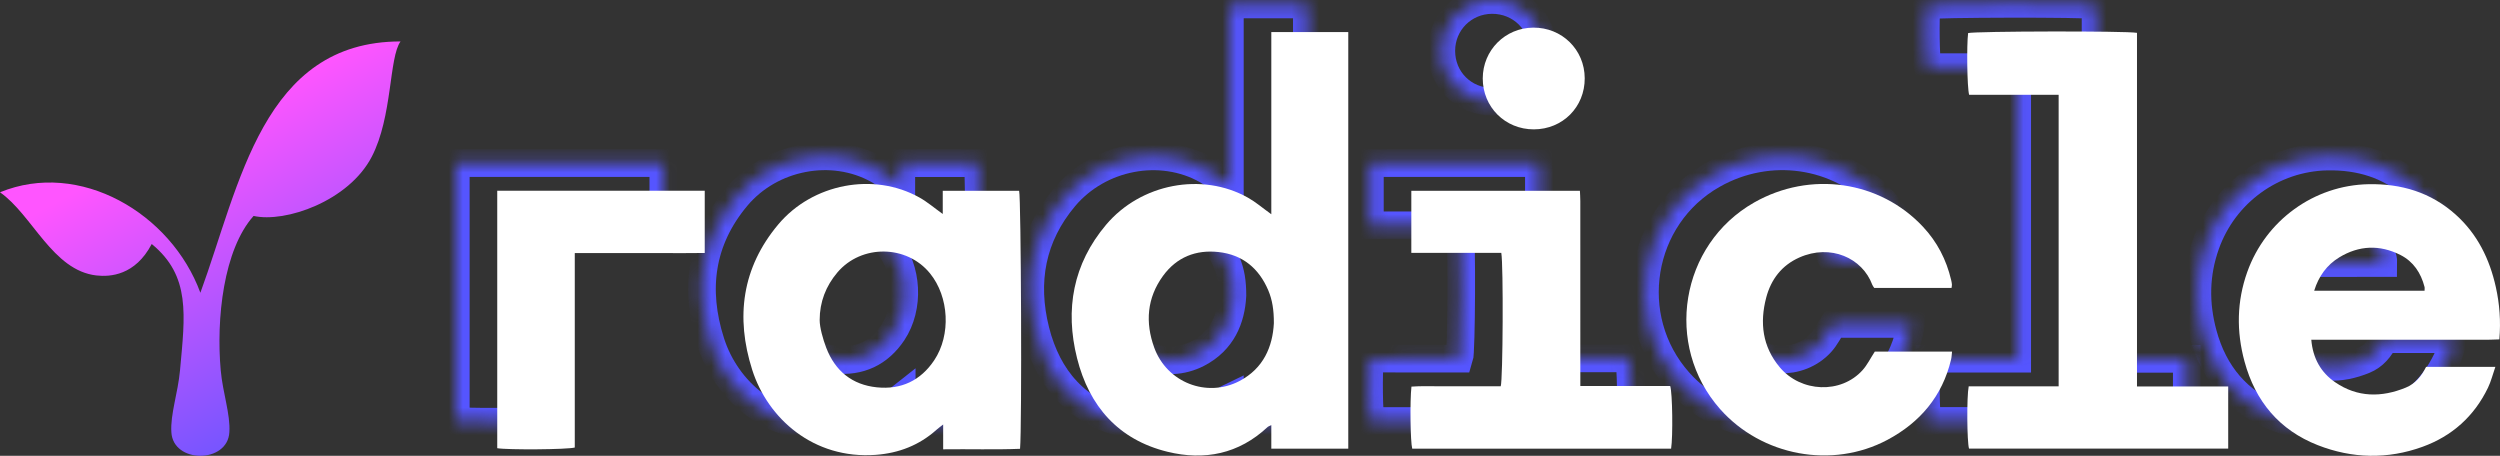 <svg width="181" height="33" viewBox="0 0 181 33" fill="none" xmlns="http://www.w3.org/2000/svg">
<rect x="0" y="0" width="181" height="33" fill="#333333" stroke="none"/>
<path d="M15.982 26.823C15.642 23.094 16.181 18.069 18.36 15.634C20.655 16.148 25.245 14.564 26.914 11.351C28.427 8.439 28.153 4.164 29 3C19.02 3 17.364 13.405 14.507 21.197C12.394 15.435 5.762 11.553 0 13.921C2.343 15.555 3.803 19.582 6.978 19.943C7.976 20.056 9.79 19.943 10.985 17.666C13.811 19.982 13.399 22.79 13.032 26.823C12.883 28.45 12.325 29.998 12.407 31.29C12.525 33.57 16.488 33.57 16.606 31.29C16.688 29.998 16.13 28.45 15.982 26.823Z" fill="url(#paint0_linear)"/>
<mask id="path-2-inside-1" fill="white">
<path d="M89.043 13.512C89.043 9.074 89.043 4.715 89.043 0.321C90.932 0.321 92.75 0.321 94.615 0.321C94.615 10.378 94.615 20.408 94.615 30.482C92.777 30.482 90.957 30.482 89.043 30.482C89.043 29.941 89.043 29.393 89.043 28.779C88.887 28.855 88.824 28.87 88.782 28.909C86.692 30.872 84.202 31.365 81.519 30.706C77.982 29.839 75.853 27.415 74.979 23.934C74.091 20.402 74.688 17.11 77.081 14.272C79.599 11.288 84.039 10.443 87.358 12.315C87.912 12.626 88.405 13.053 89.043 13.512ZM89.228 21.402C89.232 20.438 89.113 19.706 88.824 19.023C88.144 17.417 86.951 16.436 85.217 16.247C83.582 16.069 82.19 16.618 81.203 17.973C80.04 19.57 79.905 21.342 80.567 23.17C81.482 25.691 84.374 26.822 86.736 25.587C88.493 24.67 89.139 23.081 89.228 21.402Z"/>
<path d="M65.255 13.492C65.255 12.918 65.255 12.389 65.255 11.814C67.149 11.814 68.966 11.814 70.785 11.814C70.928 12.268 70.995 28.945 70.851 30.494C69.025 30.567 67.19 30.505 65.285 30.53C65.285 29.931 65.285 29.396 65.285 28.733C65.055 28.915 64.924 29.006 64.807 29.112C63.553 30.239 62.069 30.807 60.412 30.931C55.886 31.267 52.579 28.286 51.461 24.779C50.244 20.961 50.72 17.381 53.343 14.253C55.835 11.282 60.263 10.451 63.563 12.297C64.137 12.616 64.643 13.055 65.255 13.492ZM56.344 21.169C56.344 21.706 56.577 22.541 56.82 23.179C57.463 24.861 58.702 25.863 60.489 26.043C62.234 26.219 63.65 25.565 64.642 24.076C65.858 22.248 65.716 19.494 64.332 17.792C62.642 15.713 59.364 15.68 57.629 17.723C56.792 18.709 56.344 19.866 56.344 21.169Z"/>
<path d="M151.718 25.98C153.988 25.98 156.134 25.98 158.322 25.98C158.322 27.497 158.322 28.964 158.322 30.478C152.061 30.478 145.809 30.478 139.558 30.478C139.411 30.017 139.382 26.737 139.534 25.969C141.681 25.969 143.843 25.969 146.046 25.969C146.046 18.91 146.046 11.924 146.046 4.863C143.867 4.863 141.705 4.863 139.565 4.863C139.418 4.325 139.381 1.278 139.491 0.395C139.944 0.258 150.946 0.23 151.718 0.378C151.718 8.87 151.718 17.378 151.718 25.98Z"/>
<path d="M164.337 22.596C164.455 23.966 165.047 24.977 166.069 25.677C167.681 26.782 169.425 26.784 171.182 26.062C171.862 25.783 172.323 25.228 172.65 24.559C174.297 24.559 175.925 24.559 177.665 24.559C177.473 25.108 177.351 25.616 177.129 26.073C176.129 28.146 174.52 29.578 172.388 30.349C169.862 31.264 167.299 31.206 164.806 30.229C162.03 29.141 160.287 27.06 159.502 24.168C158.912 21.993 158.94 19.829 159.701 17.694C161.035 13.948 164.54 11.412 168.481 11.336C170.852 11.291 172.991 11.924 174.791 13.537C176.363 14.947 177.25 16.752 177.701 18.796C177.969 20.011 178.066 21.239 177.953 22.571C177.051 22.619 176.157 22.588 175.263 22.595C174.36 22.6 173.455 22.596 172.551 22.596C171.648 22.596 170.742 22.596 169.839 22.596C168.935 22.596 168.031 22.596 167.126 22.596C166.227 22.596 165.325 22.596 164.337 22.596ZM172.538 19.047C172.538 18.937 172.556 18.85 172.536 18.773C172.273 17.759 171.732 16.938 170.793 16.461C169.295 15.702 167.791 15.762 166.362 16.635C165.474 17.176 164.876 17.984 164.547 19.048C167.239 19.047 169.875 19.047 172.538 19.047Z"/>
<path d="M138.292 18.845C136.399 18.845 134.554 18.845 132.695 18.845C132.645 18.768 132.584 18.701 132.556 18.624C131.835 16.674 129.531 15.637 127.268 16.645C126.008 17.206 125.224 18.215 124.873 19.548C124.393 21.377 124.606 23.094 125.843 24.577C127.386 26.427 130.29 26.533 131.848 24.8C132.188 24.422 132.417 23.944 132.737 23.454C134.532 23.454 136.394 23.454 138.328 23.454C138.304 23.664 138.301 23.852 138.258 24.032C137.621 26.696 136.007 28.59 133.648 29.846C129.658 31.972 124.552 31.019 121.543 27.625C117.442 22.999 118.64 15.708 124.001 12.661C128.058 10.354 133.086 11.073 136.217 14.41C137.248 15.508 137.918 16.802 138.263 18.271C138.288 18.376 138.309 18.483 138.319 18.592C138.326 18.652 138.308 18.716 138.292 18.845Z"/>
<path d="M105.694 16.309C103.517 16.309 101.372 16.309 99.18 16.309C99.18 14.793 99.18 13.327 99.18 11.812C103.228 11.812 107.264 11.812 111.386 11.812C111.395 12.052 111.415 12.304 111.415 12.555C111.416 16.749 111.416 20.944 111.416 25.139C111.416 25.392 111.416 25.645 111.416 25.947C113.649 25.947 115.794 25.947 117.923 25.947C118.087 26.434 118.126 29.62 117.988 30.482C111.744 30.482 105.492 30.482 99.245 30.482C99.112 30.001 99.071 27.036 99.189 25.991C99.896 25.936 100.621 25.973 101.342 25.966C102.053 25.96 102.763 25.965 103.474 25.965C104.203 25.965 104.935 25.965 105.653 25.965C105.812 25.49 105.852 17.189 105.694 16.309Z"/>
<path d="M48.023 11.81C48.023 13.322 48.023 14.772 48.023 16.316C46.979 16.334 45.955 16.322 44.932 16.323C43.878 16.326 42.824 16.323 41.77 16.323C40.742 16.323 39.714 16.323 38.614 16.323C38.614 21.061 38.614 25.741 38.614 30.4C38.084 30.552 33.752 30.579 33 30.45C33 24.257 33 18.056 33 11.81C38.001 11.81 42.978 11.81 48.023 11.81Z"/>
<path d="M108.052 7.366C105.971 7.37 104.347 5.75 104.351 3.676C104.355 1.64 105.968 0.017 108.006 0C110.085 -0.017 111.725 1.595 111.734 3.663C111.744 5.747 110.138 7.362 108.052 7.366Z"/>
</mask>
<path d="M89.043 13.512C89.043 9.074 89.043 4.715 89.043 0.321C90.932 0.321 92.75 0.321 94.615 0.321C94.615 10.378 94.615 20.408 94.615 30.482C92.777 30.482 90.957 30.482 89.043 30.482C89.043 29.941 89.043 29.393 89.043 28.779C88.887 28.855 88.824 28.87 88.782 28.909C86.692 30.872 84.202 31.365 81.519 30.706C77.982 29.839 75.853 27.415 74.979 23.934C74.091 20.402 74.688 17.11 77.081 14.272C79.599 11.288 84.039 10.443 87.358 12.315C87.912 12.626 88.405 13.053 89.043 13.512ZM89.228 21.402C89.232 20.438 89.113 19.706 88.824 19.023C88.144 17.417 86.951 16.436 85.217 16.247C83.582 16.069 82.19 16.618 81.203 17.973C80.04 19.57 79.905 21.342 80.567 23.17C81.482 25.691 84.374 26.822 86.736 25.587C88.493 24.67 89.139 23.081 89.228 21.402Z" stroke="#5555FF" stroke-width="2" mask="url(#path-2-inside-1)"/>
<path d="M65.255 13.492C65.255 12.918 65.255 12.389 65.255 11.814C67.149 11.814 68.966 11.814 70.785 11.814C70.928 12.268 70.995 28.945 70.851 30.494C69.025 30.567 67.19 30.505 65.285 30.53C65.285 29.931 65.285 29.396 65.285 28.733C65.055 28.915 64.924 29.006 64.807 29.112C63.553 30.239 62.069 30.807 60.412 30.931C55.886 31.267 52.579 28.286 51.461 24.779C50.244 20.961 50.72 17.381 53.343 14.253C55.835 11.282 60.263 10.451 63.563 12.297C64.137 12.616 64.643 13.055 65.255 13.492ZM56.344 21.169C56.344 21.706 56.577 22.541 56.82 23.179C57.463 24.861 58.702 25.863 60.489 26.043C62.234 26.219 63.65 25.565 64.642 24.076C65.858 22.248 65.716 19.494 64.332 17.792C62.642 15.713 59.364 15.68 57.629 17.723C56.792 18.709 56.344 19.866 56.344 21.169Z" stroke="#5555FF" stroke-width="2" mask="url(#path-2-inside-1)"/>
<path d="M151.718 25.98C153.988 25.98 156.134 25.98 158.322 25.98C158.322 27.497 158.322 28.964 158.322 30.478C152.061 30.478 145.809 30.478 139.558 30.478C139.411 30.017 139.382 26.737 139.534 25.969C141.681 25.969 143.843 25.969 146.046 25.969C146.046 18.91 146.046 11.924 146.046 4.863C143.867 4.863 141.705 4.863 139.565 4.863C139.418 4.325 139.381 1.278 139.491 0.395C139.944 0.258 150.946 0.23 151.718 0.378C151.718 8.87 151.718 17.378 151.718 25.98Z" stroke="#5555FF" stroke-width="2" mask="url(#path-2-inside-1)"/>
<path d="M164.337 22.596C164.455 23.966 165.047 24.977 166.069 25.677C167.681 26.782 169.425 26.784 171.182 26.062C171.862 25.783 172.323 25.228 172.65 24.559C174.297 24.559 175.925 24.559 177.665 24.559C177.473 25.108 177.351 25.616 177.129 26.073C176.129 28.146 174.52 29.578 172.388 30.349C169.862 31.264 167.299 31.206 164.806 30.229C162.03 29.141 160.287 27.06 159.502 24.168C158.912 21.993 158.94 19.829 159.701 17.694C161.035 13.948 164.54 11.412 168.481 11.336C170.852 11.291 172.991 11.924 174.791 13.537C176.363 14.947 177.25 16.752 177.701 18.796C177.969 20.011 178.066 21.239 177.953 22.571C177.051 22.619 176.157 22.588 175.263 22.595C174.36 22.6 173.455 22.596 172.551 22.596C171.648 22.596 170.742 22.596 169.839 22.596C168.935 22.596 168.031 22.596 167.126 22.596C166.227 22.596 165.325 22.596 164.337 22.596ZM172.538 19.047C172.538 18.937 172.556 18.85 172.536 18.773C172.273 17.759 171.732 16.938 170.793 16.461C169.295 15.702 167.791 15.762 166.362 16.635C165.474 17.176 164.876 17.984 164.547 19.048C167.239 19.047 169.875 19.047 172.538 19.047Z" stroke="#5555FF" stroke-width="2" mask="url(#path-2-inside-1)"/>
<path d="M138.292 18.845C136.399 18.845 134.554 18.845 132.695 18.845C132.645 18.768 132.584 18.701 132.556 18.624C131.835 16.674 129.531 15.637 127.268 16.645C126.008 17.206 125.224 18.215 124.873 19.548C124.393 21.377 124.606 23.094 125.843 24.577C127.386 26.427 130.29 26.533 131.848 24.8C132.188 24.422 132.417 23.944 132.737 23.454C134.532 23.454 136.394 23.454 138.328 23.454C138.304 23.664 138.301 23.852 138.258 24.032C137.621 26.696 136.007 28.59 133.648 29.846C129.658 31.972 124.552 31.019 121.543 27.625C117.442 22.999 118.64 15.708 124.001 12.661C128.058 10.354 133.086 11.073 136.217 14.41C137.248 15.508 137.918 16.802 138.263 18.271C138.288 18.376 138.309 18.483 138.319 18.592C138.326 18.652 138.308 18.716 138.292 18.845Z" stroke="#5555FF" stroke-width="2" mask="url(#path-2-inside-1)"/>
<path d="M105.694 16.309C103.517 16.309 101.372 16.309 99.18 16.309C99.18 14.793 99.18 13.327 99.18 11.812C103.228 11.812 107.264 11.812 111.386 11.812C111.395 12.052 111.415 12.304 111.415 12.555C111.416 16.749 111.416 20.944 111.416 25.139C111.416 25.392 111.416 25.645 111.416 25.947C113.649 25.947 115.794 25.947 117.923 25.947C118.087 26.434 118.126 29.62 117.988 30.482C111.744 30.482 105.492 30.482 99.245 30.482C99.112 30.001 99.071 27.036 99.189 25.991C99.896 25.936 100.621 25.973 101.342 25.966C102.053 25.96 102.763 25.965 103.474 25.965C104.203 25.965 104.935 25.965 105.653 25.965C105.812 25.49 105.852 17.189 105.694 16.309Z" stroke="#5555FF" stroke-width="2" mask="url(#path-2-inside-1)"/>
<path d="M48.023 11.81C48.023 13.322 48.023 14.772 48.023 16.316C46.979 16.334 45.955 16.322 44.932 16.323C43.878 16.326 42.824 16.323 41.77 16.323C40.742 16.323 39.714 16.323 38.614 16.323C38.614 21.061 38.614 25.741 38.614 30.4C38.084 30.552 33.752 30.579 33 30.45C33 24.257 33 18.056 33 11.81C38.001 11.81 42.978 11.81 48.023 11.81Z" stroke="#5555FF" stroke-width="2" mask="url(#path-2-inside-1)"/>
<path d="M108.052 7.366C105.971 7.37 104.347 5.75 104.351 3.676C104.355 1.64 105.968 0.017 108.006 0C110.085 -0.017 111.725 1.595 111.734 3.663C111.744 5.747 110.138 7.362 108.052 7.366Z" stroke="#5555FF" stroke-width="2" mask="url(#path-2-inside-1)"/>
<path d="M92.043 15.512C92.043 11.075 92.043 6.715 92.043 2.321C93.932 2.321 95.75 2.321 97.615 2.321C97.615 12.378 97.615 22.408 97.615 32.482C95.777 32.482 93.957 32.482 92.043 32.482C92.043 31.941 92.043 31.393 92.043 30.779C91.887 30.855 91.824 30.87 91.782 30.909C89.692 32.872 87.202 33.365 84.519 32.706C80.982 31.839 78.853 29.415 77.979 25.934C77.091 22.402 77.688 19.11 80.081 16.272C82.599 13.288 87.039 12.443 90.358 14.315C90.912 14.626 91.405 15.053 92.043 15.512ZM92.228 23.402C92.232 22.438 92.113 21.706 91.824 21.023C91.144 19.417 89.951 18.436 88.217 18.247C86.582 18.069 85.19 18.618 84.203 19.973C83.04 21.57 82.905 23.342 83.567 25.17C84.482 27.691 87.374 28.822 89.736 27.587C91.493 26.67 92.139 25.081 92.228 23.402Z" fill="white"/>
<path d="M68.255 15.492C68.255 14.918 68.255 14.389 68.255 13.814C70.149 13.814 71.966 13.814 73.785 13.814C73.928 14.268 73.995 30.945 73.851 32.494C72.025 32.567 70.19 32.505 68.285 32.53C68.285 31.931 68.285 31.396 68.285 30.733C68.055 30.915 67.924 31.006 67.807 31.112C66.553 32.239 65.069 32.807 63.412 32.931C58.886 33.267 55.579 30.286 54.461 26.779C53.244 22.961 53.72 19.381 56.343 16.253C58.835 13.282 63.263 12.451 66.563 14.297C67.137 14.616 67.643 15.055 68.255 15.492ZM59.344 23.169C59.344 23.706 59.577 24.541 59.82 25.179C60.463 26.861 61.702 27.863 63.489 28.043C65.234 28.219 66.65 27.565 67.642 26.076C68.858 24.248 68.716 21.494 67.332 19.792C65.642 17.713 62.364 17.68 60.629 19.723C59.792 20.709 59.344 21.866 59.344 23.169Z" fill="white"/>
<path d="M154.718 27.98C156.988 27.98 159.134 27.98 161.322 27.98C161.322 29.497 161.322 30.964 161.322 32.478C155.061 32.478 148.809 32.478 142.558 32.478C142.411 32.017 142.382 28.737 142.534 27.969C144.681 27.969 146.843 27.969 149.046 27.969C149.046 20.91 149.046 13.924 149.046 6.863C146.867 6.863 144.705 6.863 142.565 6.863C142.418 6.325 142.381 3.278 142.491 2.395C142.944 2.258 153.946 2.23 154.718 2.378C154.718 10.87 154.718 19.378 154.718 27.98Z" fill="white"/>
<path d="M167.337 24.596C167.455 25.966 168.047 26.977 169.069 27.677C170.681 28.782 172.425 28.784 174.182 28.062C174.862 27.783 175.323 27.228 175.65 26.559C177.297 26.559 178.925 26.559 180.665 26.559C180.473 27.108 180.351 27.616 180.129 28.073C179.129 30.146 177.52 31.578 175.388 32.349C172.862 33.264 170.299 33.206 167.806 32.229C165.03 31.141 163.287 29.06 162.502 26.168C161.912 23.993 161.94 21.829 162.701 19.694C164.035 15.948 167.54 13.412 171.481 13.336C173.852 13.291 175.991 13.924 177.791 15.537C179.363 16.947 180.25 18.752 180.701 20.796C180.969 22.011 181.066 23.239 180.953 24.571C180.051 24.619 179.157 24.588 178.263 24.595C177.36 24.6 176.455 24.596 175.551 24.596C174.648 24.596 173.742 24.596 172.839 24.596C171.935 24.596 171.031 24.596 170.126 24.596C169.227 24.596 168.325 24.596 167.337 24.596ZM175.538 21.047C175.538 20.937 175.556 20.85 175.536 20.773C175.273 19.759 174.732 18.938 173.793 18.461C172.295 17.702 170.791 17.762 169.362 18.635C168.474 19.176 167.876 19.984 167.547 21.048C170.239 21.047 172.875 21.047 175.538 21.047Z" fill="white"/>
<path d="M141.292 20.845C139.399 20.845 137.554 20.845 135.695 20.845C135.645 20.768 135.584 20.701 135.556 20.624C134.835 18.674 132.531 17.637 130.268 18.645C129.008 19.206 128.224 20.215 127.873 21.548C127.393 23.377 127.606 25.094 128.843 26.577C130.386 28.427 133.29 28.533 134.848 26.8C135.188 26.422 135.417 25.944 135.737 25.454C137.532 25.454 139.394 25.454 141.328 25.454C141.304 25.664 141.301 25.852 141.258 26.032C140.621 28.696 139.007 30.59 136.648 31.846C132.658 33.972 127.552 33.019 124.543 29.625C120.442 24.999 121.64 17.708 127.001 14.661C131.058 12.354 136.086 13.073 139.217 16.41C140.248 17.508 140.918 18.802 141.263 20.271C141.288 20.376 141.309 20.483 141.319 20.592C141.326 20.652 141.308 20.716 141.292 20.845Z" fill="white"/>
<path d="M108.694 18.309C106.517 18.309 104.372 18.309 102.18 18.309C102.18 16.793 102.18 15.327 102.18 13.812C106.228 13.812 110.264 13.812 114.386 13.812C114.395 14.052 114.415 14.304 114.415 14.555C114.416 18.749 114.416 22.944 114.416 27.139C114.416 27.392 114.416 27.645 114.416 27.947C116.649 27.947 118.794 27.947 120.923 27.947C121.087 28.434 121.126 31.62 120.988 32.482C114.744 32.482 108.492 32.482 102.245 32.482C102.112 32.001 102.071 29.036 102.189 27.991C102.896 27.936 103.621 27.973 104.342 27.966C105.053 27.96 105.763 27.965 106.474 27.965C107.203 27.965 107.935 27.965 108.653 27.965C108.812 27.49 108.852 19.189 108.694 18.309Z" fill="white"/>
<path d="M51.023 13.81C51.023 15.322 51.023 16.772 51.023 18.316C49.979 18.334 48.955 18.322 47.932 18.323C46.878 18.326 45.824 18.323 44.77 18.323C43.742 18.323 42.714 18.323 41.614 18.323C41.614 23.061 41.614 27.741 41.614 32.4C41.084 32.551 36.752 32.579 36 32.45C36 26.257 36 20.056 36 13.81C41.001 13.81 45.978 13.81 51.023 13.81Z" fill="white"/>
<path d="M111.052 9.366C108.971 9.37 107.347 7.75 107.351 5.676C107.355 3.64 108.968 2.017 111.006 2C113.085 1.983 114.725 3.595 114.734 5.663C114.744 7.747 113.138 9.362 111.052 9.366Z" fill="white"/>
<defs>
<linearGradient id="paint0_linear" x1="9.951" y1="11.51" x2="22.457" y2="35.159" gradientUnits="userSpaceOnUse">
<stop stop-color="#FF55FF"/>
<stop offset="1" stop-color="#5555FF"/>
</linearGradient>
</defs>
</svg>
